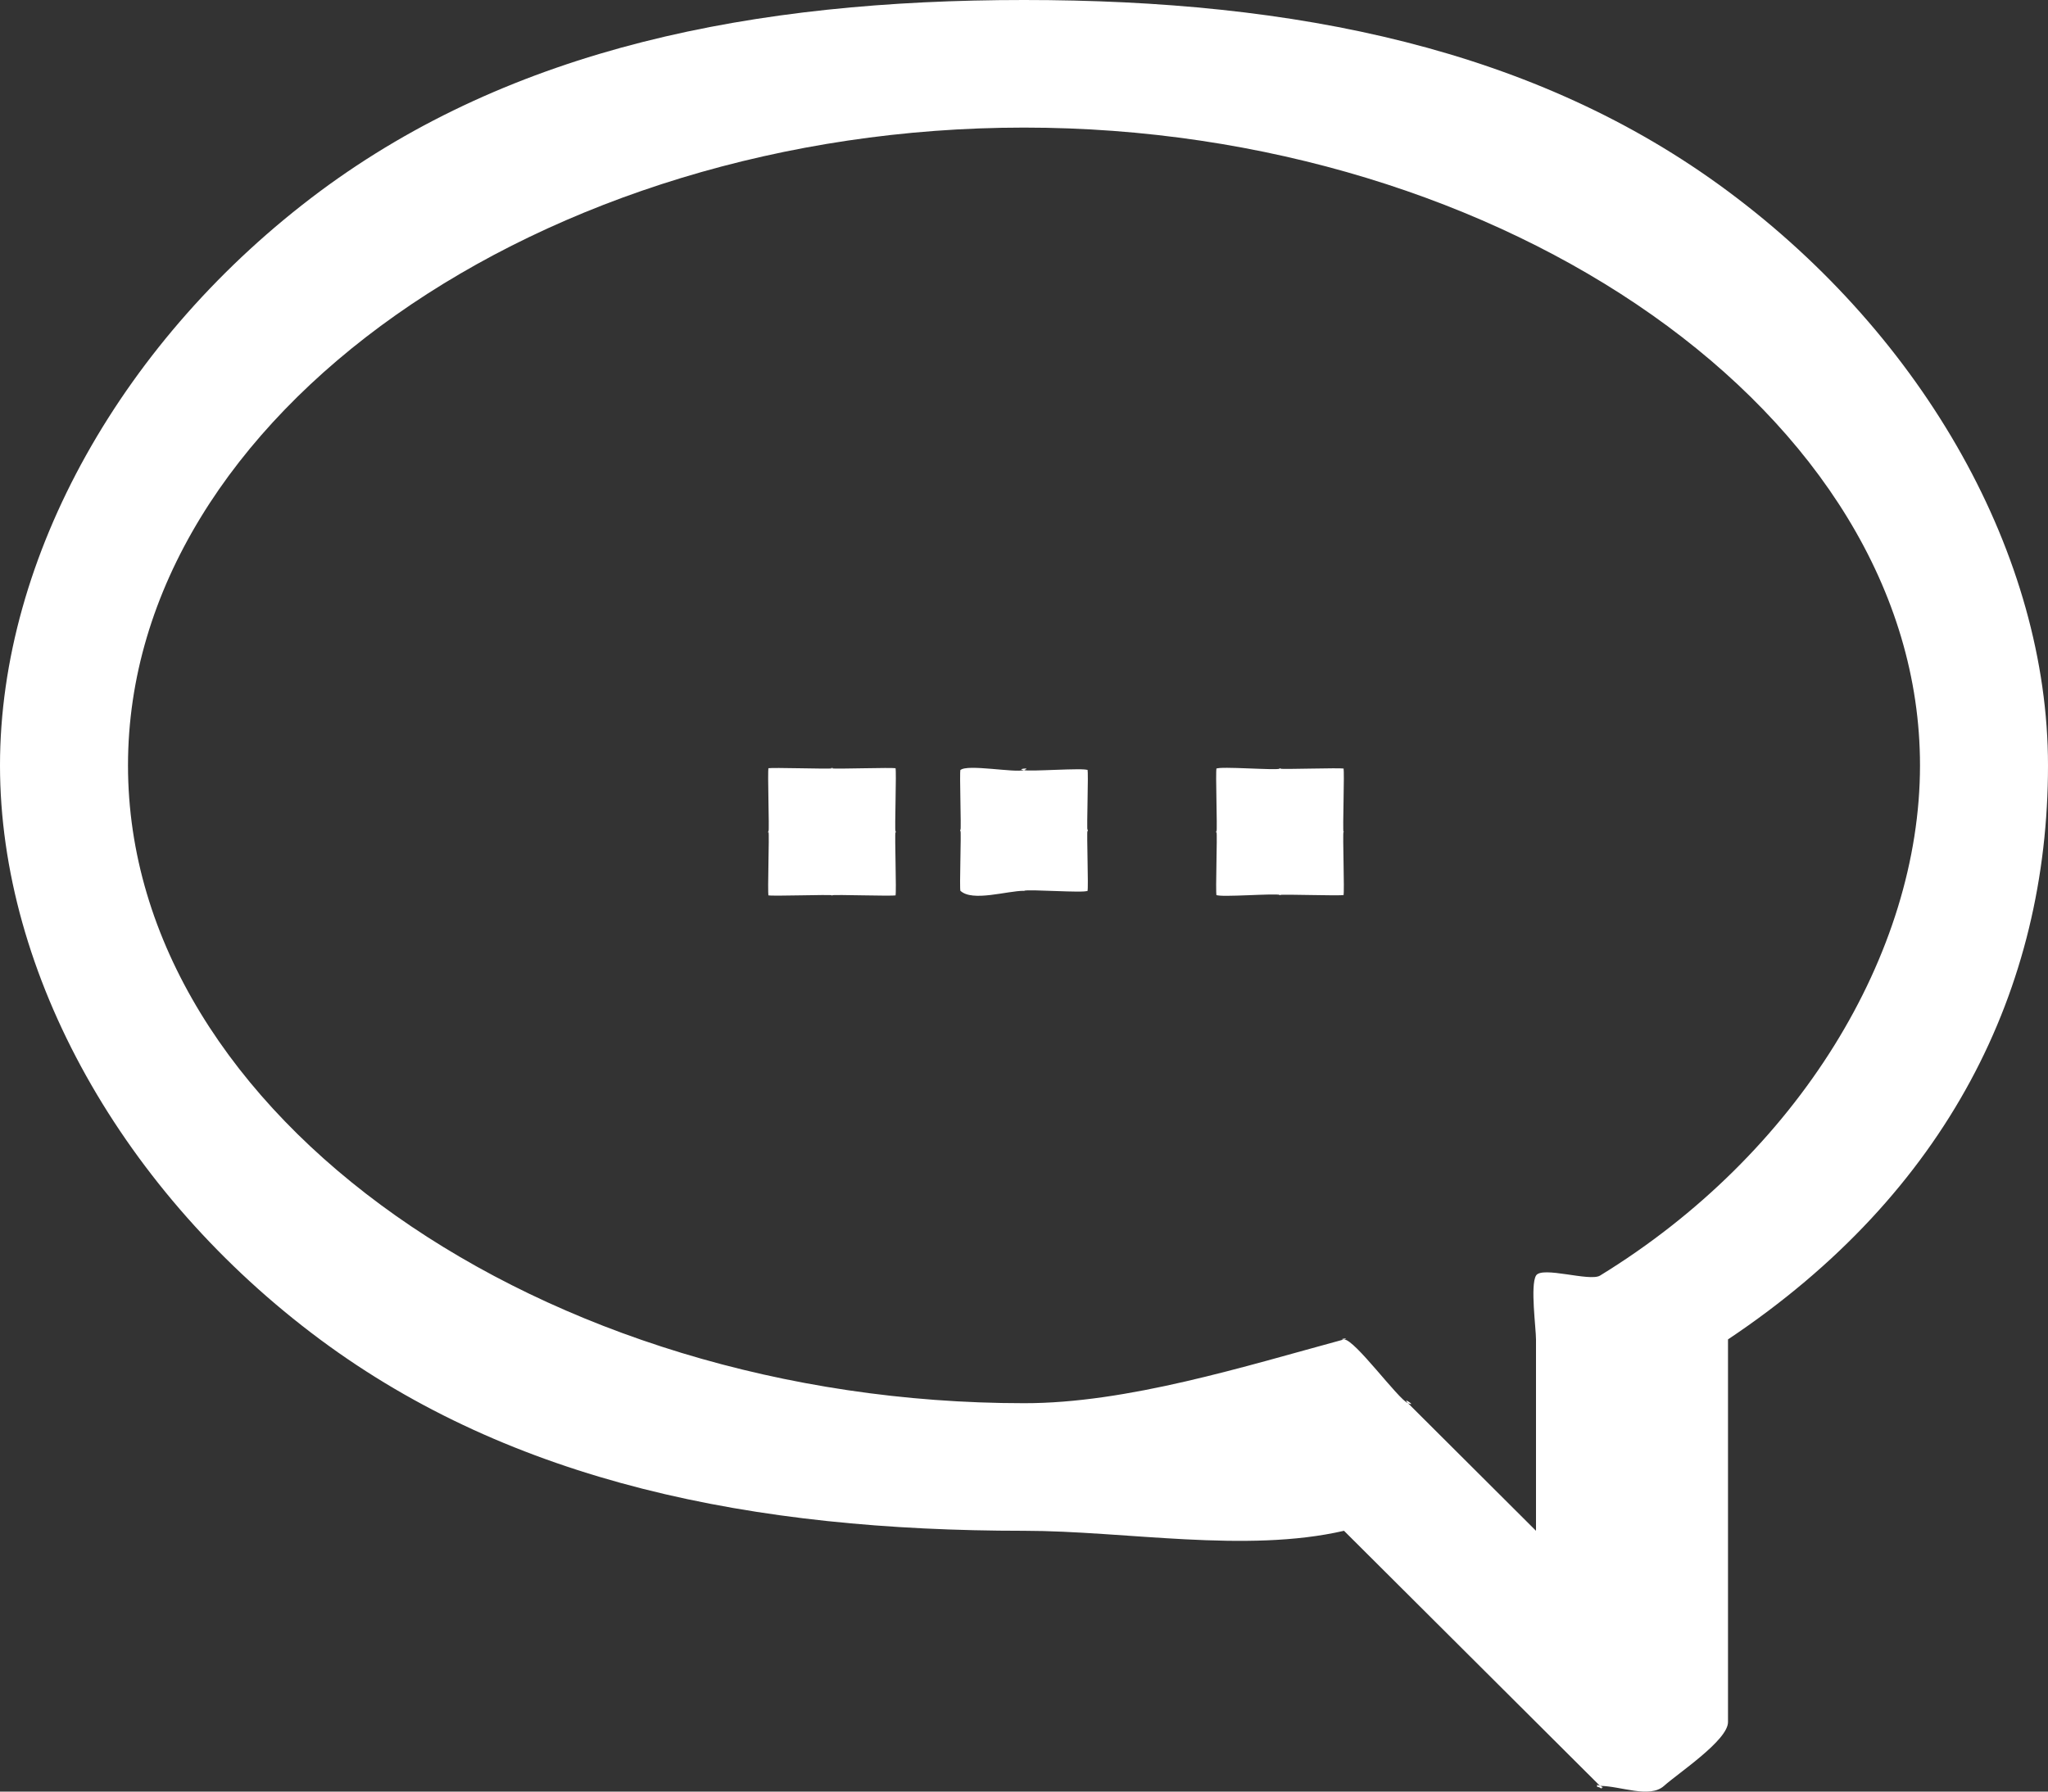 <svg width="32" height="28" viewBox="0 0 32 28" fill="none" xmlns="http://www.w3.org/2000/svg">
<rect x="0" y="0" width="32" height="28" fill="#333333" stroke="none"/>
<path d="M25 27.911C24.83 27.911 25.155 27.974 25 27.911C24.845 27.848 25.112 28.026 25 27.911L21 23.924C19.464 24.278 17.586 23.925 16 23.924C11.771 23.924 8.013 23.171 5 20.933C1.925 18.648 0 15.227 0 11.962C0 8.696 1.928 5.277 5 2.99C8.013 0.752 11.771 0 16 0C20.229 0 23.99 0.752 27 2.99C30.075 5.275 32 8.697 32 11.962C32 15.447 30.433 18.64 27 20.933V26.914C27 27.198 26.224 27.71 26 27.911C25.776 28.112 25.317 27.911 25 27.911ZM21 20.933C21.17 20.933 21.845 21.867 22 21.93C22.155 21.993 21.888 21.815 22 21.93L24 23.924V20.933C24 20.759 23.909 20.09 24 19.936C24.091 19.782 24.839 20.034 25 19.936C28.095 18.038 30 14.901 30 11.962C30 6.482 23.505 1.994 16 1.994C8.495 1.994 2 6.482 2 11.962C2 17.442 8.495 21.93 16 21.93C17.611 21.933 19.458 21.351 21 20.933C20.882 20.934 21.113 20.901 21 20.933Z" fill="white"/>
<path d="M13 13.992C12.967 13.992 13.031 13.997 13 13.992C12.969 13.988 13.03 13.998 13 13.992C13.028 14.002 12.97 13.986 13 13.992C13.03 14.005 12.972 13.983 13 13.992C13.028 14.007 12.97 13.98 13 13.992C12.971 13.977 12.035 14.01 12.008 13.992C11.981 13.974 12.033 14.013 12.008 13.992C11.983 13.972 12.031 14.015 12.008 13.992C11.985 13.969 12.029 14.017 12.008 13.992C11.987 13.967 12.026 14.019 12.008 13.992C11.99 13.965 12.023 13.029 12.008 13C11.992 12.971 12.02 13.03 12.008 13C11.995 12.97 12.017 13.031 12.008 13C11.998 12.969 12.014 13.032 12.008 13C12.001 12.968 12.011 13.032 12.008 13C12.004 12.967 12.008 13.033 12.008 13C12.008 12.967 12.004 13.032 12.008 13C12.014 12.935 11.989 13.062 12.008 13C12.017 12.969 11.995 13.03 12.008 13C12.021 12.97 11.993 13.029 12.008 13C12.023 12.971 11.99 12.035 12.008 12.008C12.026 11.981 11.987 12.033 12.008 12.008C12.028 11.983 11.985 12.031 12.008 12.008C12.031 11.985 11.983 12.029 12.008 12.008C12.033 11.987 11.981 12.026 12.008 12.008C12.035 11.99 12.971 12.023 13 12.008C13.028 11.993 12.97 12.021 13 12.008C13.03 11.995 12.969 12.017 13 12.008C13.03 11.998 12.968 12.014 13 12.008C13.032 12.001 12.97 12.011 13 12.008C13.065 12.001 12.935 12.001 13 12.008C13.032 12.011 12.97 12.002 13 12.008C13.03 12.014 12.972 11.998 13 12.008C13.031 12.017 12.97 11.995 13 12.008C13.03 12.02 12.972 11.993 13 12.008C13.028 12.023 13.965 11.99 13.992 12.008C14.019 12.026 13.967 11.987 13.992 12.008C14.017 12.028 13.969 11.985 13.992 12.008C14.015 12.031 13.971 11.983 13.992 12.008C14.013 12.033 13.974 11.981 13.992 12.008C14.01 12.035 13.977 12.971 13.992 13C14.007 13.029 13.979 12.97 13.992 13C14.005 13.03 13.982 12.97 13.992 13C14.002 13.03 13.985 12.972 13.992 13C14.005 13.064 13.992 12.935 13.992 13C13.992 13.033 13.995 12.967 13.992 13C13.989 13.032 13.998 12.968 13.992 13C13.985 13.032 14.001 12.972 13.992 13C13.983 13.028 14.005 12.97 13.992 13C13.979 13.03 14.007 12.972 13.992 13C13.977 13.029 14.01 13.965 13.992 13.992C13.974 14.019 14.012 13.967 13.992 13.992C13.972 14.017 14.015 13.969 13.992 13.992C13.969 14.015 14.017 13.971 13.992 13.992C13.967 14.013 14.019 13.974 13.992 13.992C13.965 14.01 13.028 13.977 13 13.992C13.03 13.98 12.972 14.007 13 13.992C13.03 13.982 12.97 14.005 13 13.992C13.032 13.986 12.97 14.002 13 13.992C13.03 13.989 12.968 13.999 13 13.992C13.034 13.992 12.97 13.995 13 13.992Z" fill="white"/>
<path d="M20 13.987C19.967 13.987 20.032 13.99 20 13.987C19.967 13.984 20.03 13.993 20 13.987C20.027 13.996 19.969 13.981 20 13.987C20.029 14 19.972 13.978 20 13.987C20.028 14.002 19.97 13.975 20 13.987C19.943 13.957 19.058 14.028 19.008 13.987C18.983 13.967 19.03 14.01 19.008 13.987C18.984 13.964 19.028 14.012 19.008 13.987C18.987 13.962 19.025 14.014 19.008 13.987C18.99 13.96 19.023 13.029 19.008 13C18.993 12.972 19.02 13.029 19.008 13C18.996 12.97 19.017 13.03 19.008 13C18.998 12.969 19.014 13.032 19.008 13C18.995 12.937 19.008 13.065 19.008 13C19.008 12.967 19.004 13.032 19.008 13C19.011 12.968 19.001 13.031 19.008 13C19.014 12.968 18.998 13.031 19.008 13C19.017 12.97 18.996 13.03 19.008 13C19.019 12.97 18.992 13.028 19.008 13C19.023 12.971 18.99 12.04 19.008 12.013C19.025 11.987 18.987 12.038 19.008 12.013C19.028 11.988 18.984 12.036 19.008 12.013C19.03 11.991 18.983 12.034 19.008 12.013C19.058 11.972 19.943 12.043 20 12.013C20.028 11.998 19.969 12.025 20 12.013C20.03 12 19.969 12.023 20 12.013C20.031 12.003 19.968 12.019 20 12.013C20.031 12.006 19.969 12.016 20 12.013C20.066 12.007 19.934 12.007 20 12.013C20.031 12.016 19.97 12.007 20 12.013C20.029 12.019 19.971 12.004 20 12.013C20.028 12.022 19.97 12 20 12.013C20.029 12.025 19.971 11.998 20 12.013C20.028 12.028 20.965 11.995 20.992 12.013C21.019 12.03 20.967 11.992 20.992 12.013C21.017 12.033 20.969 11.99 20.992 12.013C21.015 12.036 20.971 11.988 20.992 12.013C21.013 12.038 20.974 11.987 20.992 12.013C21.01 12.04 20.977 12.971 20.992 13C21.006 13.028 20.98 12.97 20.992 13C21.005 13.03 20.983 12.969 20.992 13C21.001 13.031 20.985 12.972 20.992 13C20.999 13.028 20.989 12.97 20.992 13C20.995 13.032 20.992 12.967 20.992 13C20.992 13.032 20.995 12.968 20.992 13C20.989 13.032 20.998 12.97 20.992 13C20.986 13.03 21.001 12.972 20.992 13C20.983 13.031 21.005 12.97 20.992 13C20.98 13.03 21.006 12.972 20.992 13C20.977 13.029 21.01 13.96 20.992 13.987C20.974 14.014 21.012 13.962 20.992 13.987C20.971 14.012 21.015 13.964 20.992 13.987C20.969 14.01 21.017 13.966 20.992 13.987C20.967 14.008 21.019 13.97 20.992 13.987C20.965 14.005 20.028 13.972 20 13.987C20.029 13.975 19.971 14.002 20 13.987C20.03 13.977 19.97 14 20 13.987C20.031 13.981 19.969 13.997 20 13.987C20.029 13.984 19.968 13.994 20 13.987C20.034 13.987 19.966 13.991 20 13.987Z" fill="white"/>
<path d="M16 13.922C15.737 13.921 15.194 14.098 15.007 13.922C14.984 13.9 15.028 13.946 15.007 13.922C14.986 13.898 15.025 13.947 15.007 13.922C14.989 13.897 15.022 13.006 15.007 12.978C14.992 12.951 15.019 13.007 15.007 12.978C14.994 12.95 15.016 13.008 15.007 12.978C14.998 12.949 15.014 13.005 15.007 12.978C15.001 12.948 15.01 13.009 15.007 12.978C15.001 12.916 15.001 13.041 15.007 12.978C15.01 12.948 15.001 13.008 15.007 12.978C15.014 12.948 14.998 13.005 15.007 12.978C15.016 12.949 14.994 13.007 15.007 12.978C15.019 12.95 14.992 13.005 15.007 12.978C15.022 12.951 14.99 12.061 15.007 12.035C15.024 12.009 14.986 12.059 15.007 12.035C15.028 12.011 14.984 12.057 15.007 12.035C15.111 11.937 15.862 12.082 16 12.035C16.138 11.988 15.854 12.022 16 12.035C16.032 12.038 15.969 12.029 16 12.035C16.03 12.04 15.969 12.026 16 12.035C16.031 12.044 15.97 12.023 16 12.035C16.029 12.047 15.971 12.02 16 12.035C16.057 12.064 16.942 11.996 16.992 12.035C17.018 12.054 16.97 12.013 16.992 12.035C17.016 12.057 16.972 12.011 16.992 12.035C17.013 12.059 16.975 12.01 16.992 12.035C17.01 12.061 16.977 12.951 16.992 12.978C17.007 13.006 16.98 12.95 16.992 12.978C17.004 13.007 16.983 12.95 16.992 12.978C17.002 13.008 16.986 12.948 16.992 12.978C16.999 13.008 16.989 12.948 16.992 12.978C17 13.041 17 12.916 16.992 12.978C16.989 13.009 16.999 12.948 16.992 12.978C16.986 13.009 17.002 12.949 16.992 12.978C16.983 13.007 17.004 12.95 16.992 12.978C16.981 13.007 17.008 12.951 16.992 12.978C16.977 13.006 17.01 13.896 16.992 13.922C16.975 13.947 17.013 13.898 16.992 13.922C16.972 13.946 17.016 13.9 16.992 13.922C16.97 13.943 17.018 13.901 16.992 13.922C16.942 13.961 16.057 13.893 16 13.922C16.029 13.91 15.971 13.936 16 13.922C16.031 13.912 15.97 13.934 16 13.922C16.027 13.916 15.969 13.931 16 13.922C16.03 13.919 15.972 13.928 16 13.922C16.032 13.922 15.967 13.925 16 13.922Z" fill="white"/>
</svg>
